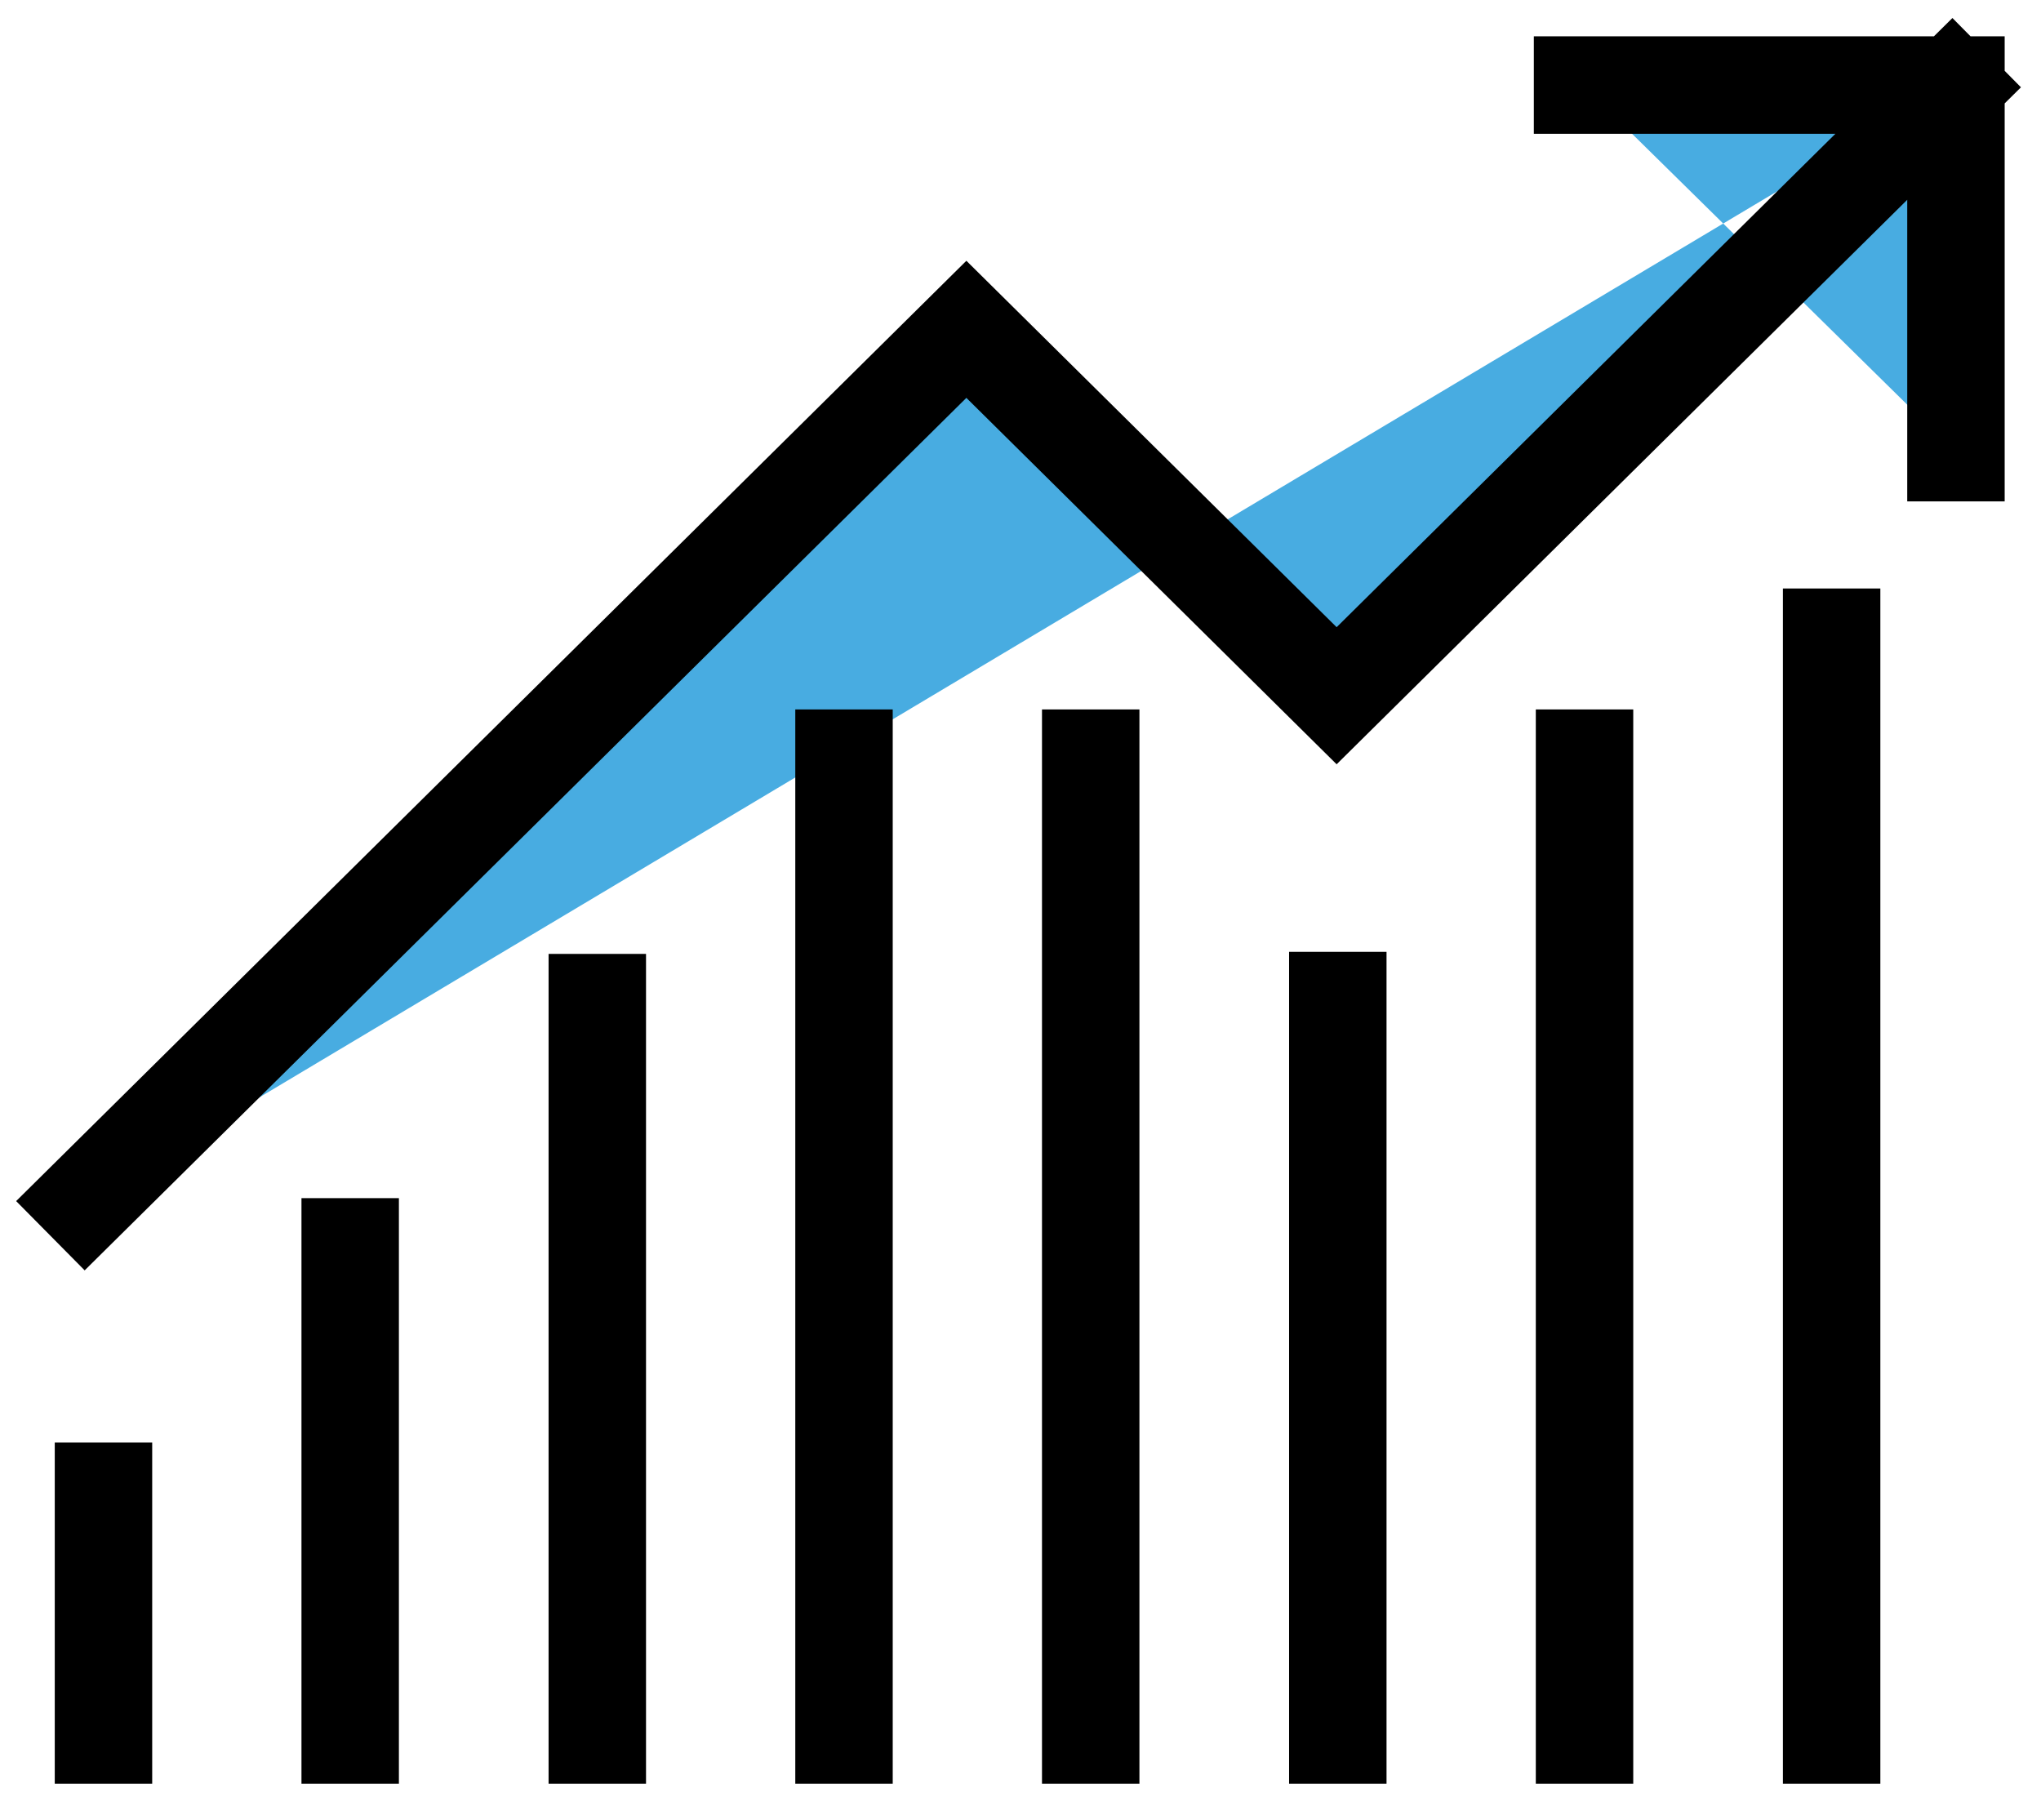 <svg width="120" height="107" xmlns="http://www.w3.org/2000/svg" xmlns:xlink="http://www.w3.org/1999/xlink" xml:space="preserve" overflow="hidden"><defs><clipPath id="clip0"><rect x="121" y="1631" width="120" height="107"/></clipPath></defs><g clip-path="url(#clip0)" transform="translate(-121 -1631)"><path d="M127.084 1733 127.084 1718.66M141.589 1733 141.589 1704.3M156.118 1733 156.118 1689.94M170.623 1733 170.623 1675.57M185.128 1733 185.128 1675.57M199.656 1733 199.656 1689.82M214.162 1733 214.162 1675.57M228.69 1733 228.69 1668.46M235.77 1636.11 199.587 1671.9 177.818 1650.36 126 1701.63M236 1657.61 236 1636 214.046 1636" stroke="#000000" stroke-width="5.729" stroke-linecap="square" stroke-miterlimit="8" fill="#48ACE1" fill-rule="evenodd"/></g></svg>